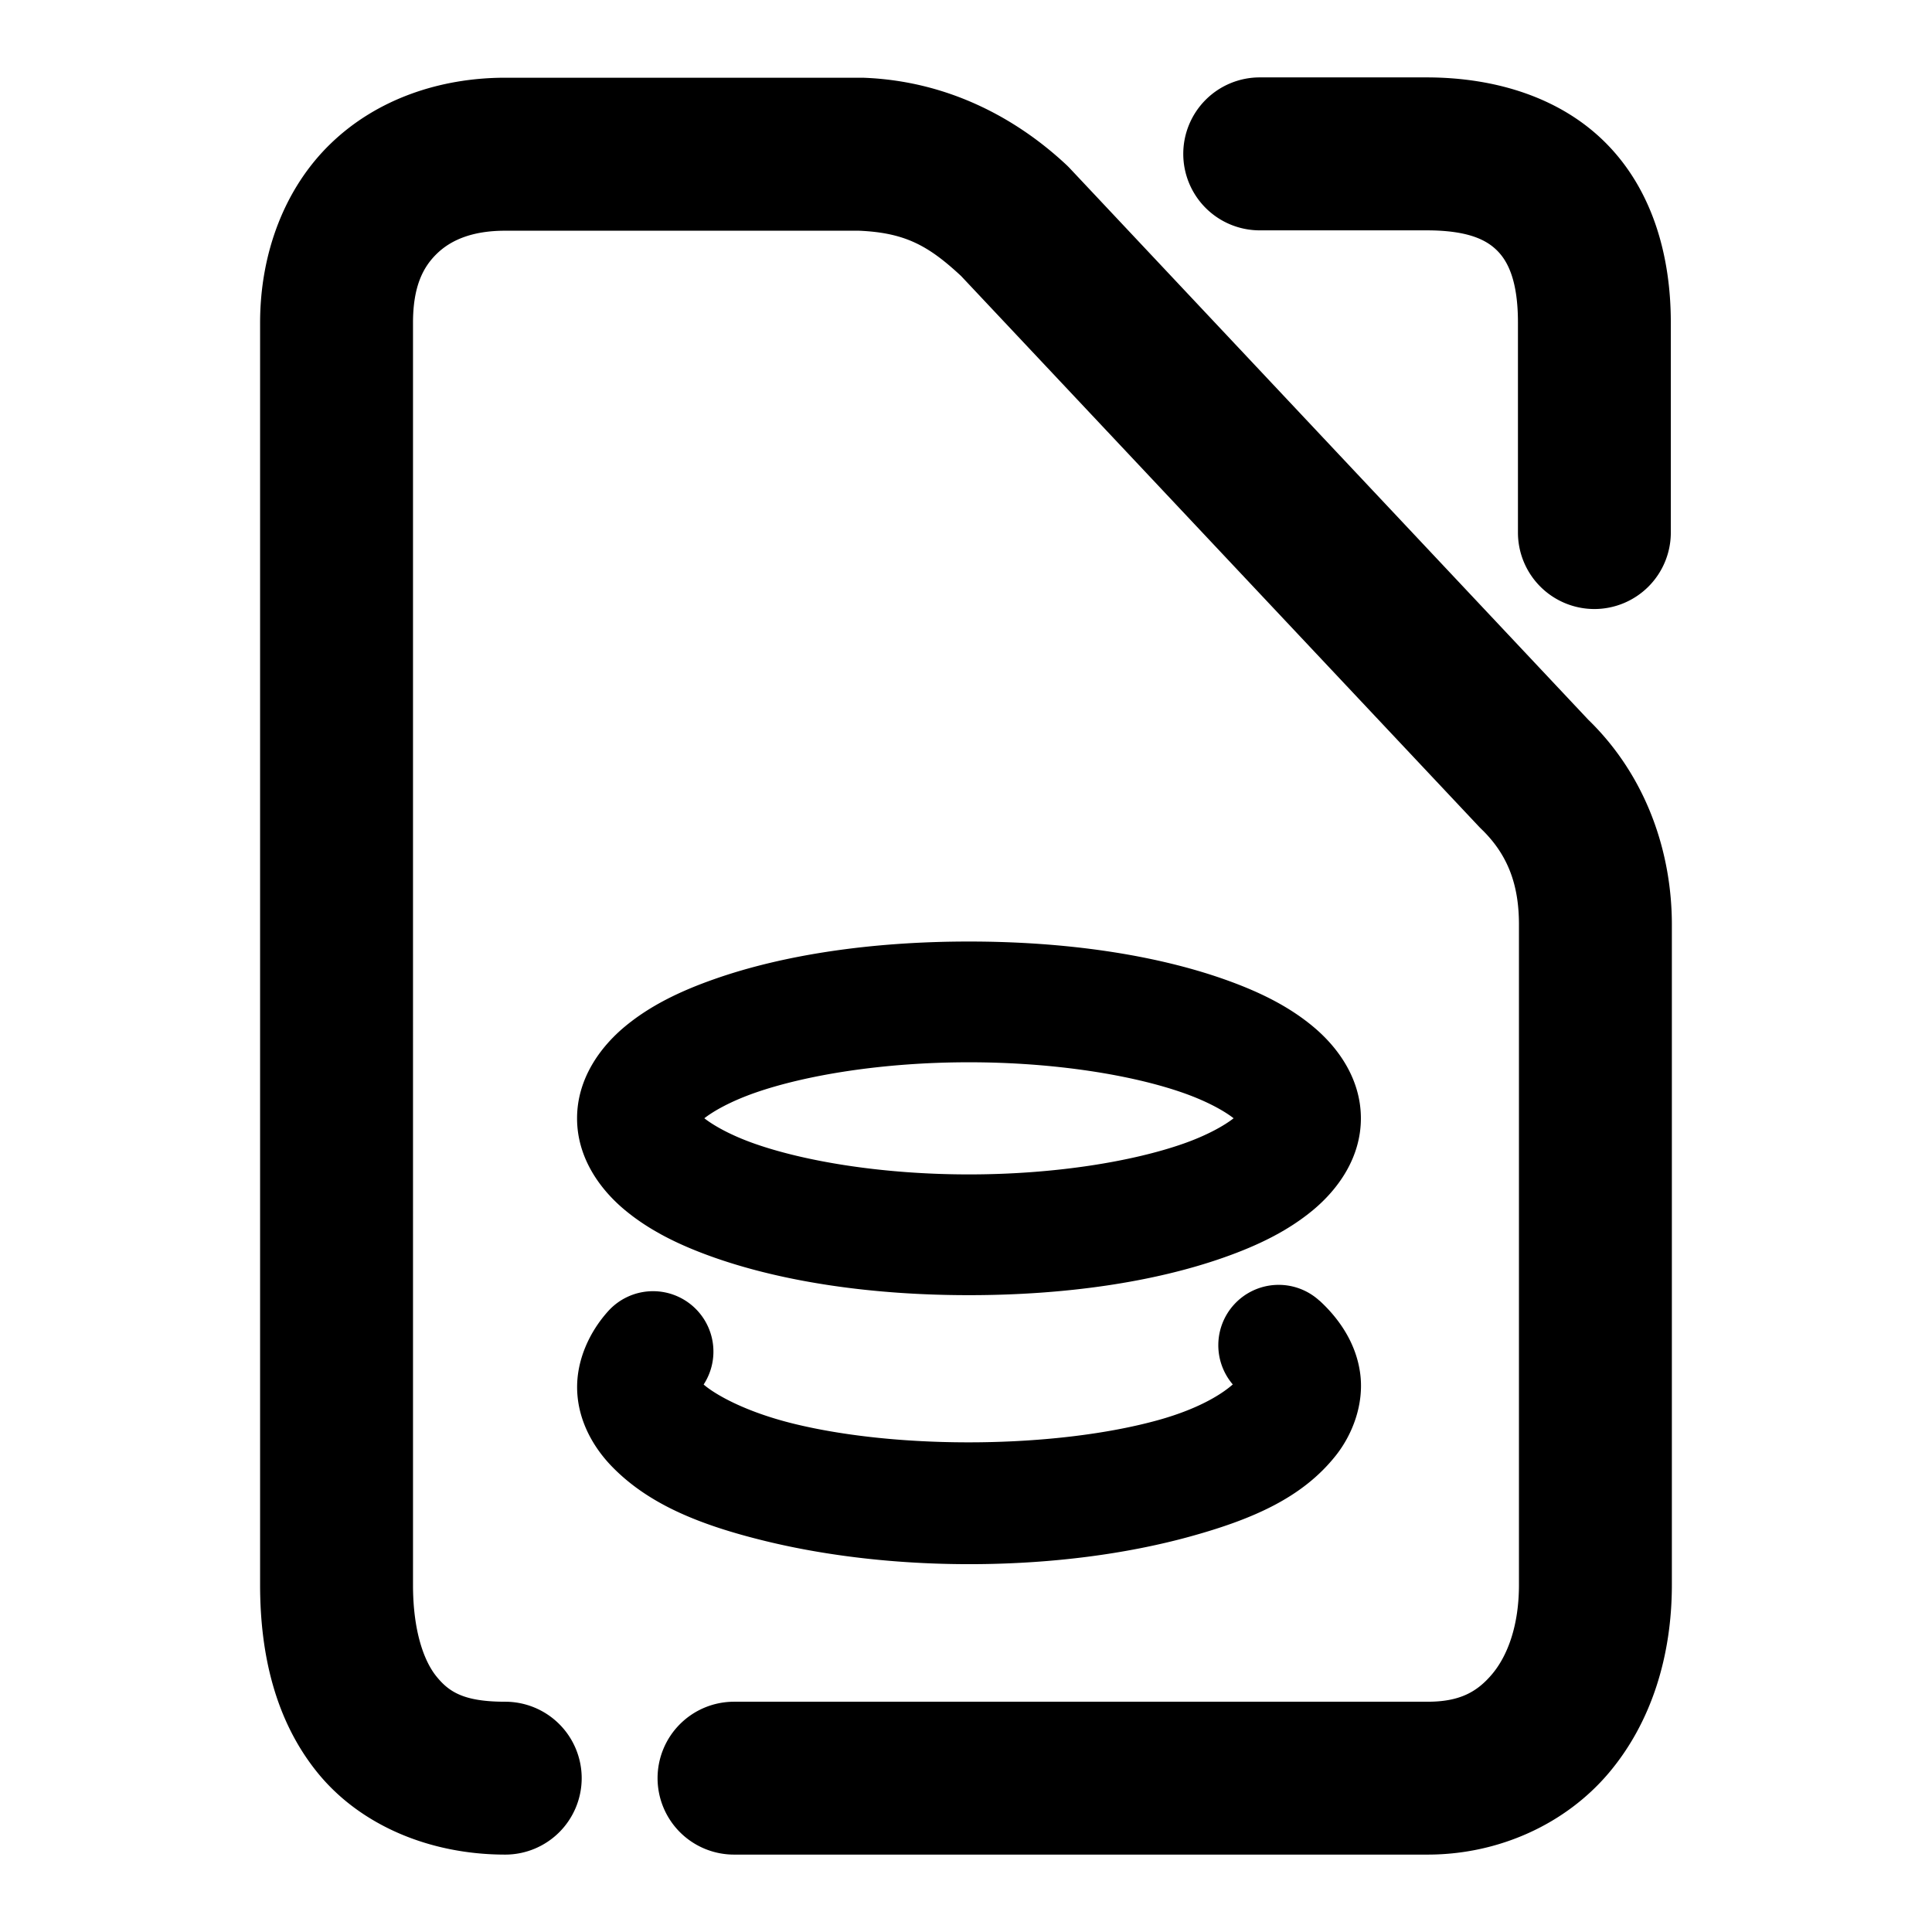 <svg xmlns="http://www.w3.org/2000/svg" width="48" height="48">
	<path d="m 31.298,1.923 a 1.9,1.9 0 0 0 -1.9,1.9 1.9,1.9 0 0 0 1.9,1.9 h 4.143 c 1.05,0 1.504,0.244 1.77,0.518 0.266,0.273 0.502,0.765 0.502,1.771 v 5.219 a 1.9,1.9 0 0 0 1.9,1.9 1.9,1.9 0 0 0 1.898,-1.9 V 8.013 c 0,-1.661 -0.454,-3.266 -1.576,-4.42 C 38.813,2.439 37.181,1.923 35.44,1.923 Z m -18.746,0.008 c -1.619,0 -3.189,0.531 -4.33,1.631 C 7.08,4.661 6.462,6.276 6.462,8.021 V 39.376 c 0,1.705 0.369,3.358 1.424,4.662 1.055,1.304 2.783,2.039 4.666,2.039 a 1.9,1.9 0 0 0 1.9,-1.9 1.9,1.9 0 0 0 -1.9,-1.898 c -1.032,0 -1.399,-0.245 -1.711,-0.631 -0.312,-0.386 -0.58,-1.135 -0.58,-2.271 V 8.021 c 0,-0.911 0.254,-1.392 0.598,-1.723 0.343,-0.331 0.869,-0.566 1.693,-0.566 h 8.787 c 1.144,0.049 1.723,0.367 2.539,1.125 l 12.875,13.689 a 1.9,1.9 0 0 0 0.061,0.061 c 0.672,0.653 0.924,1.414 0.924,2.363 v 16.406 c 0,1.034 -0.295,1.778 -0.67,2.221 -0.375,0.443 -0.807,0.682 -1.6,0.682 H 18.235 a 1.9,1.9 0 0 0 -1.898,1.898 1.9,1.9 0 0 0 1.898,1.9 h 17.232 c 1.782,0 3.434,-0.766 4.5,-2.025 1.066,-1.26 1.57,-2.918 1.57,-4.676 v -16.406 c 0,-1.753 -0.605,-3.66 -2.078,-5.09 L 26.581,4.183 a 1.9,1.9 0 0 0 -0.088,-0.088 C 25.233,2.918 23.534,2.017 21.485,1.933 a 1.9,1.9 0 0 0 -0.078,-0.002 z M 24.073,23.392 c -2.417,0 -4.605,0.329 -6.32,0.932 -0.858,0.301 -1.603,0.662 -2.227,1.18 -0.623,0.518 -1.189,1.305 -1.189,2.281 0,0.977 0.566,1.762 1.189,2.279 0.623,0.518 1.369,0.88 2.227,1.182 1.716,0.602 3.903,0.932 6.32,0.932 2.417,0 4.607,-0.329 6.322,-0.932 0.858,-0.301 1.603,-0.664 2.227,-1.182 0.623,-0.518 1.189,-1.303 1.189,-2.279 0,-0.977 -0.566,-1.764 -1.189,-2.281 C 31.999,24.985 31.253,24.624 30.396,24.323 28.68,23.721 26.49,23.392 24.073,23.392 Z m 0,3 c 2.132,0 4.062,0.317 5.328,0.762 0.605,0.213 1.026,0.455 1.248,0.629 -0.222,0.174 -0.642,0.418 -1.248,0.631 -1.266,0.444 -3.196,0.764 -5.328,0.764 -2.132,0 -4.061,-0.319 -5.326,-0.764 -0.606,-0.213 -1.026,-0.457 -1.248,-0.631 0.222,-0.174 0.643,-0.416 1.248,-0.629 1.266,-0.444 3.194,-0.762 5.326,-0.762 z m 8.709,5.924 a 1.5,1.5 0 0 0 -2.119,0.092 1.5,1.5 0 0 0 -0.035,1.988 c -0.197,0.174 -0.739,0.579 -1.871,0.891 -2.514,0.692 -6.368,0.736 -9.025,0.088 -1.258,-0.307 -1.997,-0.755 -2.25,-0.977 a 1.5,1.5 0 0 0 -0.25,-1.93 1.5,1.5 0 0 0 -2.119,0.104 c -0.462,0.51 -0.803,1.229 -0.773,1.984 0.03,0.756 0.405,1.406 0.859,1.875 0.91,0.939 2.182,1.457 3.822,1.857 1.64,0.4 3.478,0.591 5.305,0.572 1.826,-0.018 3.64,-0.245 5.229,-0.682 1.588,-0.437 2.812,-0.977 3.637,-2.021 0.412,-0.522 0.697,-1.267 0.604,-2.014 -0.093,-0.747 -0.509,-1.367 -1.012,-1.828 z" fill="#000000"/>
</svg>
